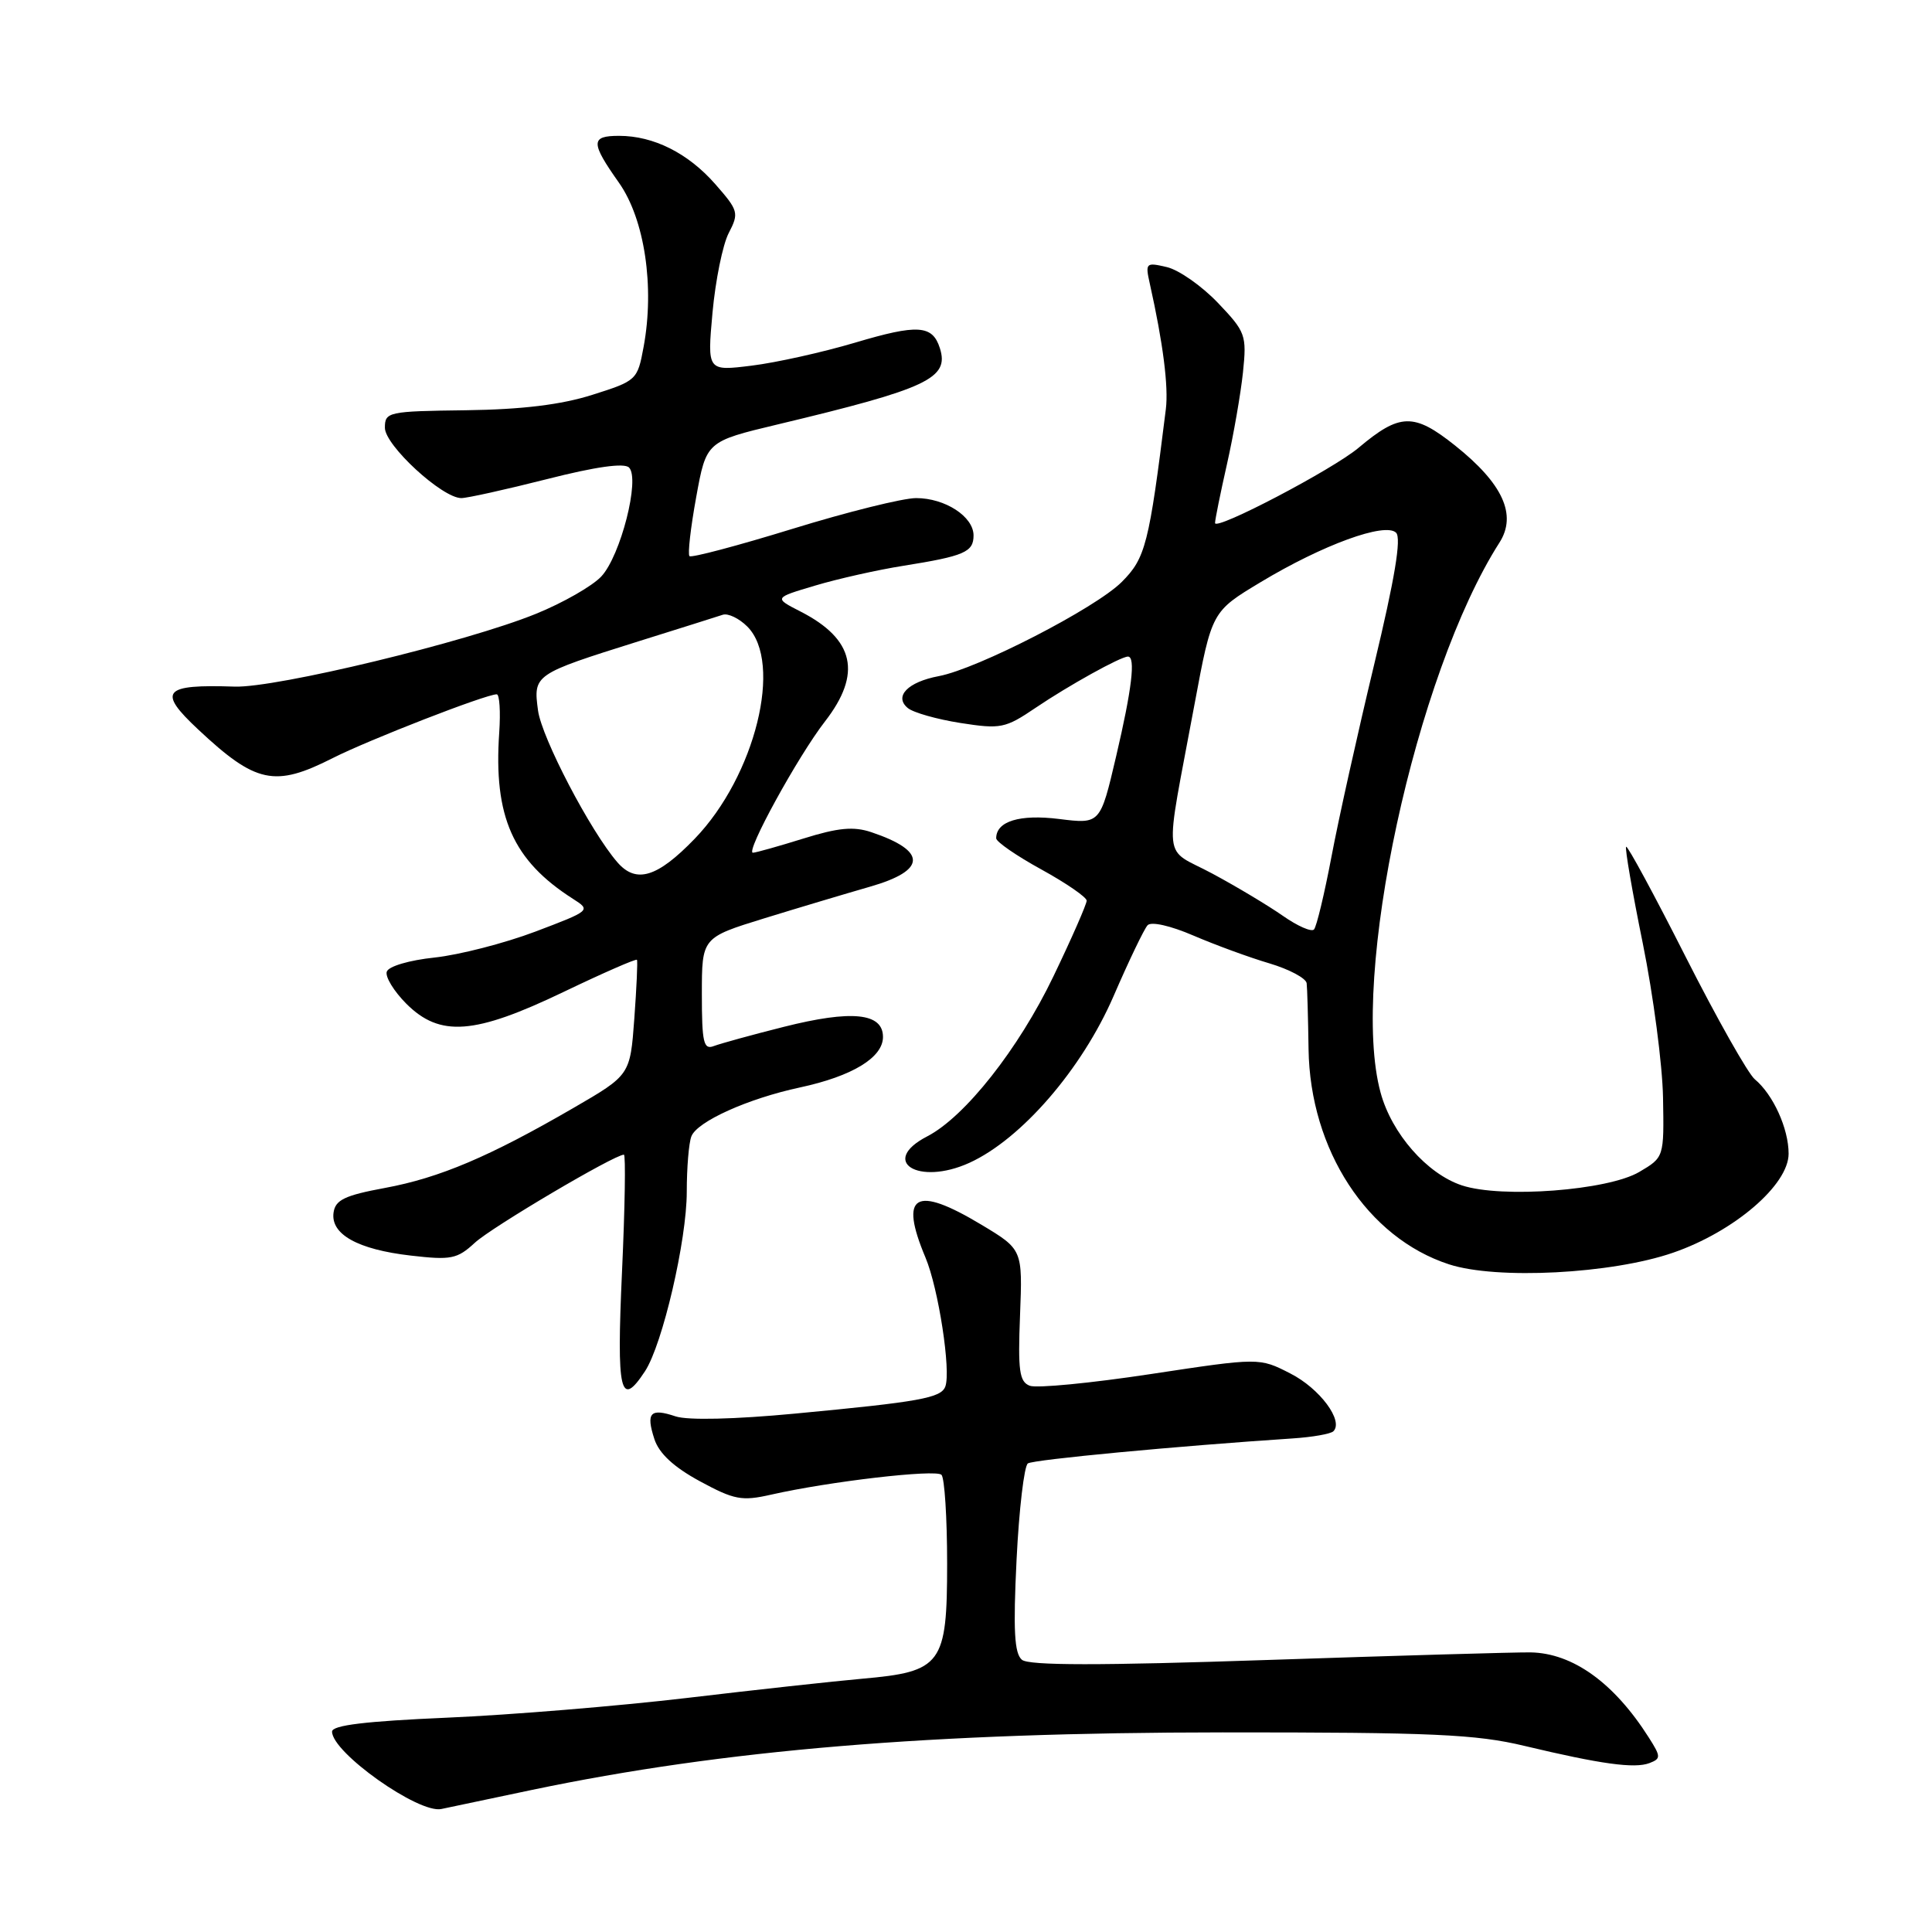 <?xml version="1.0" encoding="UTF-8" standalone="no"?>
<!DOCTYPE svg PUBLIC "-//W3C//DTD SVG 1.1//EN" "http://www.w3.org/Graphics/SVG/1.1/DTD/svg11.dtd" >
<svg xmlns="http://www.w3.org/2000/svg" xmlns:xlink="http://www.w3.org/1999/xlink" version="1.1" viewBox="0 0 256 256">
 <g >
 <path fill="currentColor"
d=" M 70.50 237.17 C 95.94 231.85 123.41 229.57 162.00 229.55 C 189.82 229.54 195.58 229.80 202.00 231.34 C 212.14 233.76 216.59 234.37 218.56 233.62 C 220.09 233.03 220.09 232.77 218.48 230.24 C 213.88 222.99 208.41 219.05 202.81 218.95 C 200.99 218.92 185.37 219.37 168.11 219.95 C 145.63 220.71 136.34 220.70 135.41 219.93 C 134.41 219.09 134.24 216.04 134.70 206.67 C 135.03 199.98 135.71 194.23 136.20 193.91 C 136.98 193.40 155.97 191.61 171.27 190.60 C 173.90 190.43 176.33 190.00 176.68 189.65 C 178.07 188.27 174.87 183.97 170.97 181.99 C 166.87 179.89 166.87 179.89 152.48 182.07 C 144.57 183.27 137.36 183.97 136.45 183.62 C 135.07 183.09 134.87 181.64 135.16 174.28 C 135.50 165.56 135.50 165.56 130.04 162.28 C 121.25 157.00 119.11 158.25 122.63 166.63 C 124.35 170.71 126.03 181.65 125.26 183.72 C 124.70 185.24 121.89 185.75 105.34 187.31 C 97.30 188.07 91.14 188.21 89.53 187.68 C 86.16 186.55 85.57 187.18 86.71 190.69 C 87.33 192.59 89.27 194.39 92.73 196.27 C 97.29 198.74 98.29 198.93 102.17 198.05 C 109.88 196.30 123.99 194.66 124.75 195.42 C 125.16 195.83 125.50 201.12 125.50 207.17 C 125.50 220.55 124.80 221.51 114.24 222.44 C 110.53 222.77 100.08 223.91 91.00 224.99 C 81.92 226.06 67.64 227.24 59.25 227.60 C 48.44 228.07 44.00 228.60 44.00 229.45 C 44.00 232.23 55.50 240.36 58.49 239.70 C 59.60 239.46 65.00 238.32 70.50 237.17 Z  M 85.47 181.69 C 87.79 178.14 91.00 164.36 91.00 157.92 C 91.00 154.75 91.27 151.45 91.61 150.58 C 92.36 148.61 99.10 145.57 106.01 144.09 C 112.94 142.60 117.00 140.13 117.00 137.40 C 117.00 134.21 112.86 133.79 103.83 136.07 C 99.61 137.13 95.45 138.28 94.58 138.61 C 93.23 139.13 93.00 138.14 93.00 131.72 C 93.00 124.24 93.00 124.24 101.25 121.69 C 105.79 120.29 112.09 118.41 115.25 117.50 C 122.80 115.34 122.87 112.76 115.46 110.27 C 113.11 109.48 111.07 109.67 106.46 111.11 C 103.18 112.13 100.17 112.98 99.77 112.99 C 98.71 113.01 105.74 100.20 109.31 95.60 C 114.24 89.25 113.23 84.70 106.09 81.04 C 102.53 79.22 102.53 79.22 108.02 77.59 C 111.03 76.69 116.29 75.51 119.70 74.97 C 127.79 73.68 129.00 73.15 129.00 70.95 C 129.00 68.45 125.23 66.00 121.39 66.00 C 119.65 66.00 112.28 67.83 105.02 70.07 C 97.75 72.31 91.60 73.94 91.36 73.69 C 91.11 73.44 91.51 69.93 92.25 65.87 C 93.59 58.50 93.59 58.50 103.04 56.24 C 122.93 51.49 125.81 50.13 124.54 46.14 C 123.56 43.05 121.60 42.93 113.28 45.41 C 109.00 46.68 102.85 48.05 99.60 48.45 C 93.71 49.18 93.71 49.18 94.41 41.43 C 94.80 37.17 95.76 32.42 96.56 30.88 C 97.94 28.22 97.85 27.90 94.77 24.39 C 91.17 20.29 86.61 18.00 82.03 18.00 C 78.25 18.00 78.24 18.87 82.02 24.22 C 85.42 29.05 86.76 38.00 85.28 45.97 C 84.47 50.36 84.36 50.46 78.48 52.32 C 74.35 53.63 69.17 54.26 61.75 54.36 C 51.41 54.49 51.00 54.58 51.00 56.68 C 51.00 59.01 58.59 66.00 61.13 66.00 C 61.91 66.00 67.01 64.87 72.46 63.49 C 78.94 61.84 82.71 61.31 83.35 61.95 C 84.84 63.44 82.23 73.66 79.67 76.39 C 78.48 77.66 74.58 79.89 71.00 81.34 C 61.83 85.07 36.59 91.16 31.10 90.98 C 21.60 90.66 20.82 91.57 26.25 96.65 C 33.90 103.82 36.40 104.35 44.09 100.45 C 48.87 98.03 64.37 92.00 65.82 92.00 C 66.19 92.00 66.34 94.28 66.15 97.08 C 65.38 108.22 67.96 114.02 75.92 119.10 C 78.32 120.63 78.28 120.66 70.92 123.45 C 66.84 124.99 60.84 126.53 57.58 126.88 C 54.24 127.23 51.48 128.04 51.25 128.75 C 51.02 129.43 52.19 131.34 53.84 133.00 C 58.30 137.45 62.86 137.11 74.69 131.43 C 79.92 128.92 84.29 127.01 84.40 127.18 C 84.51 127.36 84.35 130.86 84.05 134.97 C 83.50 142.45 83.50 142.45 76.00 146.80 C 64.86 153.26 58.25 156.07 51.00 157.41 C 45.70 158.39 44.44 158.99 44.20 160.66 C 43.78 163.54 47.38 165.56 54.42 166.37 C 59.77 166.99 60.58 166.83 62.92 164.67 C 65.16 162.60 81.41 153.00 82.67 153.00 C 82.92 153.00 82.81 159.97 82.42 168.50 C 81.69 184.56 82.18 186.70 85.47 181.69 Z  M 221.69 165.99 C 229.78 163.20 237.00 157.01 237.00 152.87 C 237.00 149.54 234.95 145.03 232.52 143.01 C 231.63 142.27 227.50 134.96 223.35 126.77 C 219.20 118.57 215.65 112.01 215.47 112.20 C 215.29 112.38 216.28 118.14 217.68 125.01 C 219.07 131.88 220.28 141.07 220.36 145.43 C 220.50 153.35 220.50 153.35 217.21 155.29 C 213.06 157.74 198.98 158.81 193.71 157.07 C 189.08 155.54 184.40 150.20 182.93 144.76 C 178.82 129.67 187.55 89.30 198.69 71.89 C 201.03 68.22 199.14 64.08 192.80 59.03 C 187.34 54.68 185.49 54.73 180.01 59.34 C 176.60 62.21 161.00 70.38 161.00 69.30 C 161.00 68.86 161.71 65.35 162.58 61.50 C 163.45 57.65 164.40 52.18 164.70 49.34 C 165.21 44.40 165.06 43.99 161.37 40.12 C 159.24 37.89 156.20 35.76 154.61 35.39 C 151.83 34.74 151.74 34.83 152.36 37.61 C 154.11 45.44 154.85 51.24 154.48 54.22 C 152.25 72.16 151.79 73.96 148.63 77.12 C 145.14 80.60 129.54 88.62 124.40 89.59 C 120.29 90.36 118.42 92.28 120.29 93.82 C 121.01 94.42 124.15 95.31 127.27 95.80 C 132.60 96.63 133.20 96.51 137.22 93.79 C 141.61 90.82 148.50 87.00 149.46 87.00 C 150.50 87.00 149.98 91.32 147.89 100.23 C 145.79 109.20 145.79 109.20 140.34 108.52 C 135.11 107.87 132.00 108.82 132.00 111.08 C 132.00 111.54 134.69 113.40 137.99 115.21 C 141.28 117.02 143.98 118.88 143.99 119.34 C 143.99 119.80 142.01 124.33 139.57 129.40 C 134.98 138.96 127.87 147.98 122.87 150.57 C 116.46 153.88 121.67 157.16 128.45 154.08 C 135.34 150.94 143.36 141.66 147.55 132.00 C 149.57 127.33 151.60 123.10 152.06 122.60 C 152.54 122.08 155.10 122.66 158.14 123.97 C 161.03 125.21 165.55 126.87 168.20 127.65 C 170.84 128.44 173.06 129.62 173.14 130.29 C 173.22 130.95 173.33 134.88 173.39 139.02 C 173.59 152.38 181.18 164.01 192.00 167.53 C 198.32 169.59 213.57 168.80 221.69 165.99 Z  M 81.80 114.25 C 78.24 110.14 71.78 97.77 71.29 94.14 C 70.65 89.39 70.75 89.33 84.60 84.98 C 90.05 83.28 95.07 81.69 95.77 81.46 C 96.47 81.23 97.94 81.94 99.02 83.02 C 103.79 87.79 100.07 102.83 92.06 111.13 C 87.10 116.27 84.29 117.13 81.80 114.25 Z  M 170.00 121.36 C 168.07 120.01 163.87 117.49 160.65 115.76 C 153.95 112.16 154.25 115.03 158.29 93.27 C 160.57 81.03 160.57 81.03 167.04 77.14 C 175.26 72.19 183.56 69.16 184.99 70.59 C 185.71 71.31 184.82 76.67 182.08 88.07 C 179.91 97.11 177.36 108.55 176.43 113.50 C 175.49 118.45 174.45 122.80 174.11 123.16 C 173.77 123.52 171.93 122.71 170.00 121.36 Z "/>
</g>
</svg>
